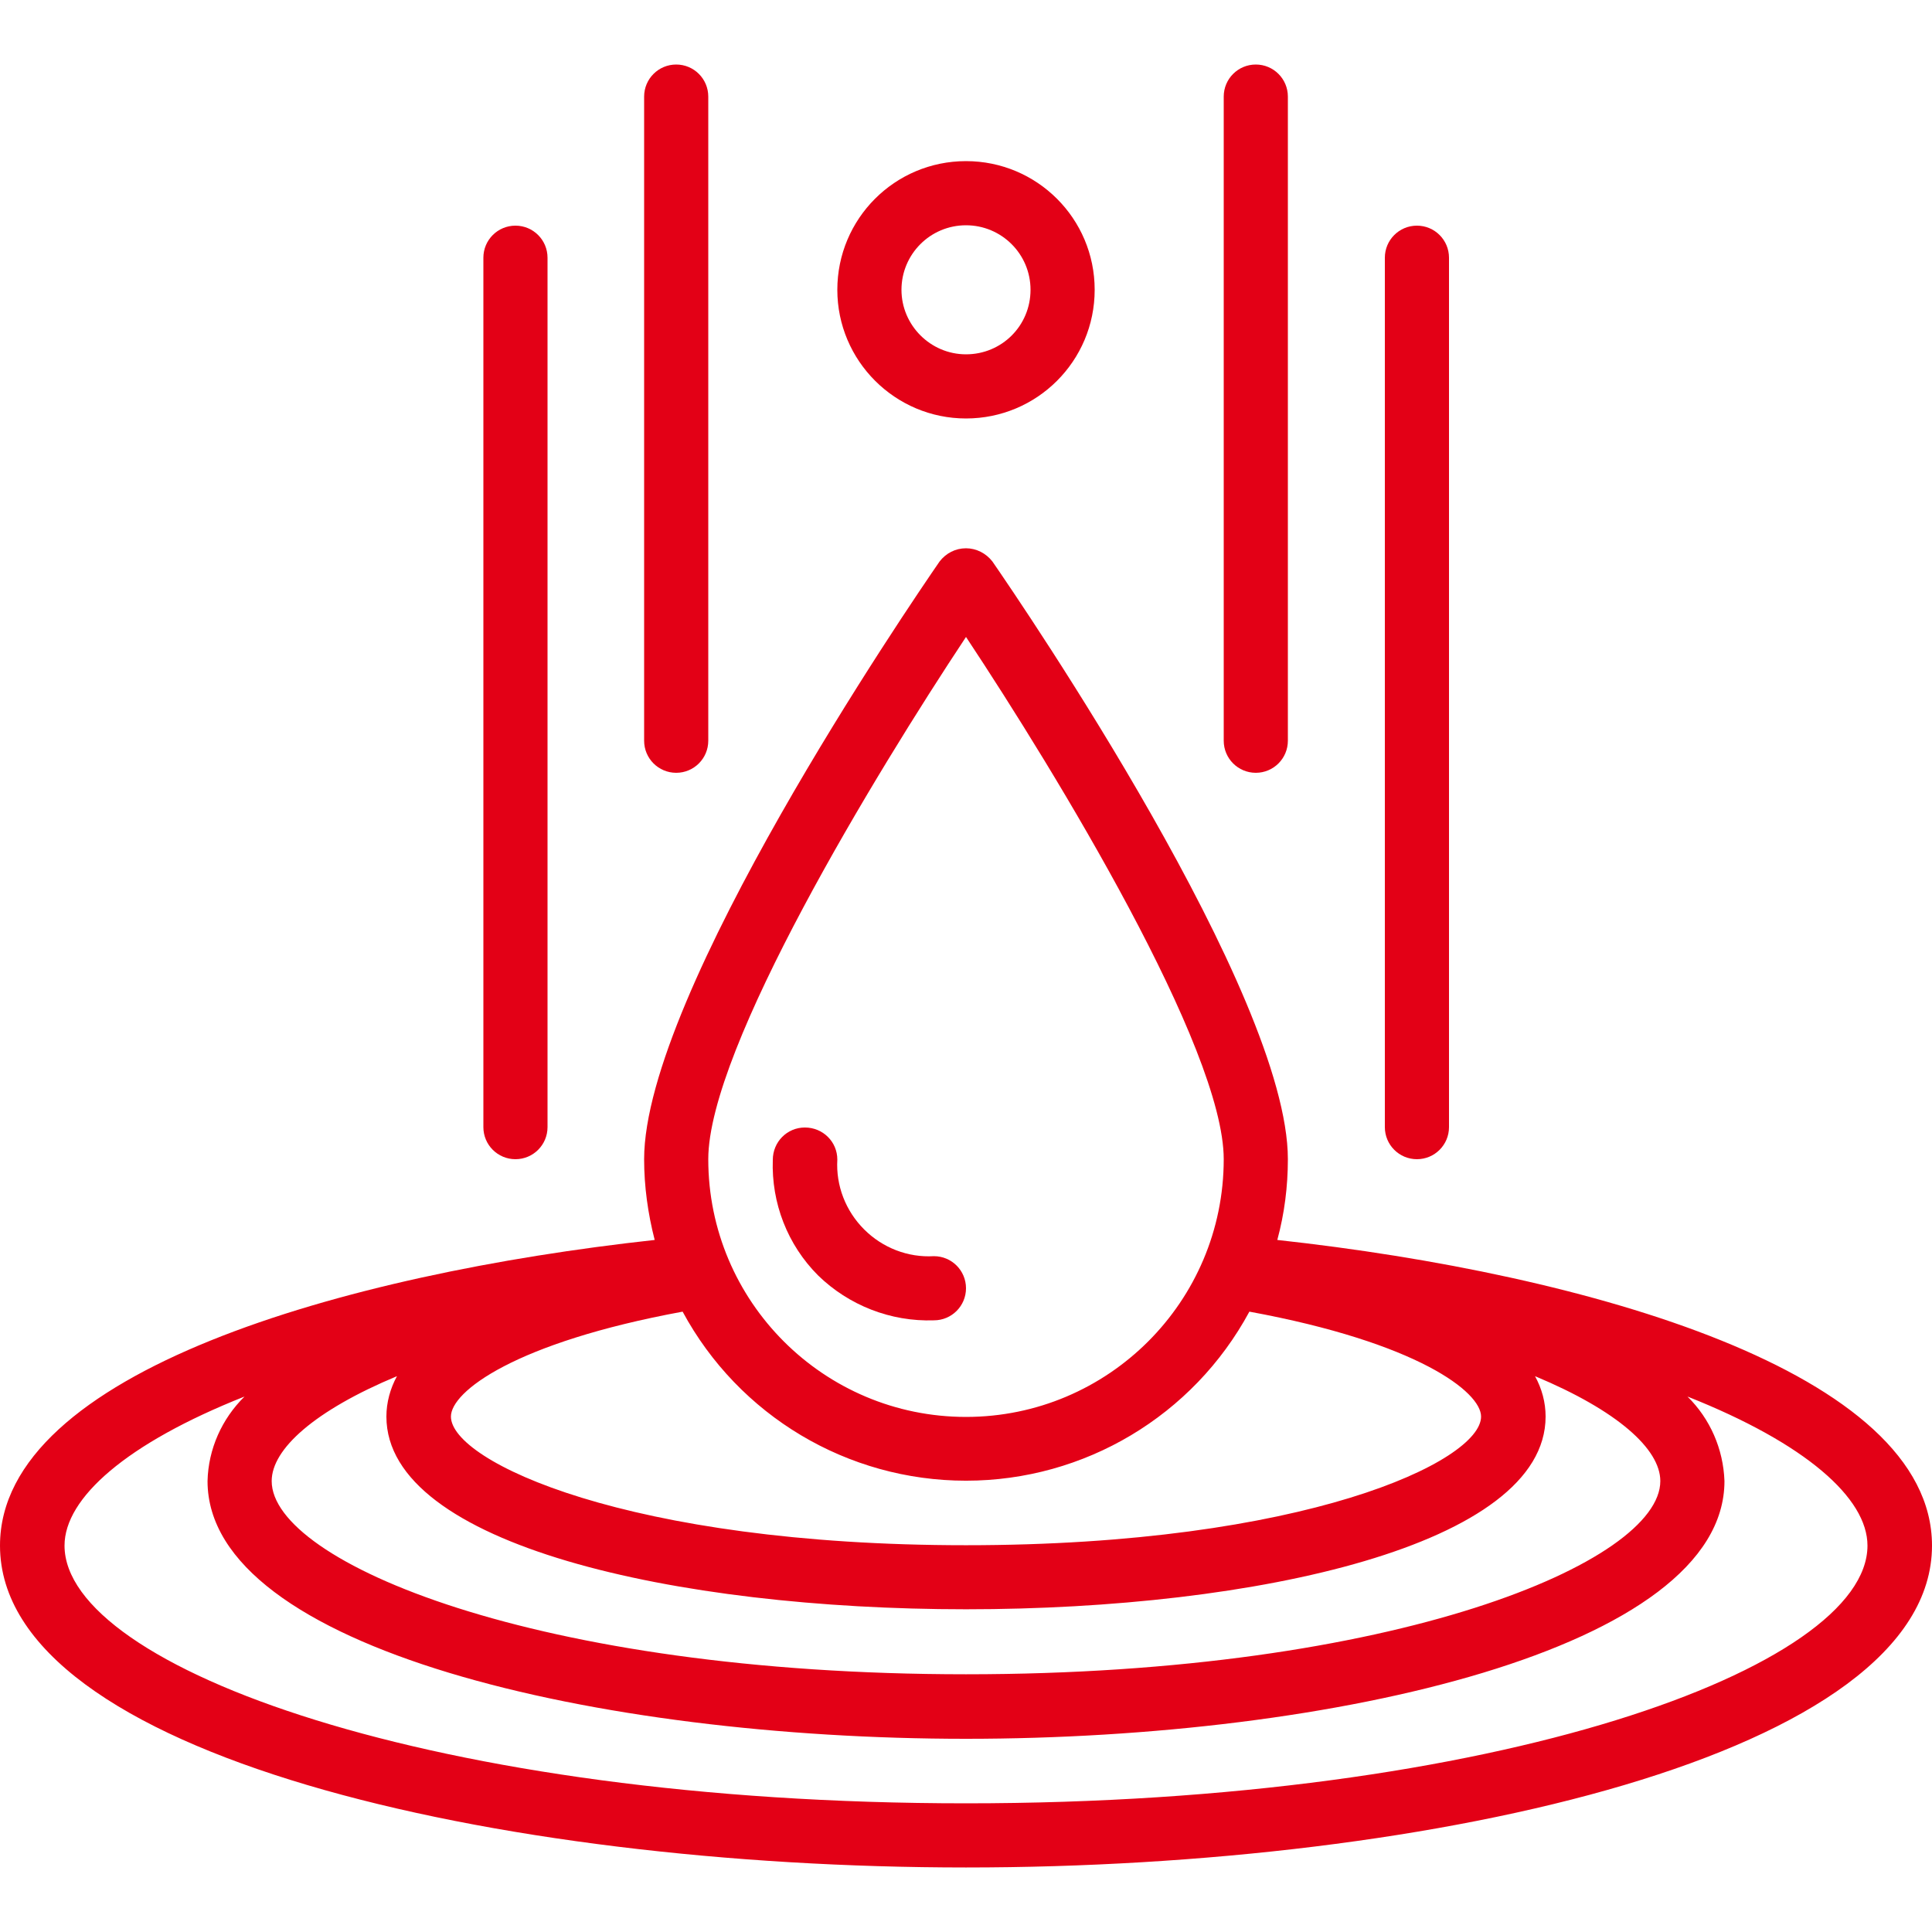 <?xml version="1.0" encoding="utf-8"?>
<!-- Generator: Adobe Illustrator 21.1.0, SVG Export Plug-In . SVG Version: 6.00 Build 0)  -->
<svg version="1.1" id="Layer_1" xmlns="http://www.w3.org/2000/svg" xmlns:xlink="http://www.w3.org/1999/xlink" x="0px" y="0px"
	 viewBox="0 0 512 512" style="enable-background:new 0 0 512 512;" xml:space="preserve">
<style type="text/css">
	.st0{fill:#E30016;}
</style>
<g id="_x30_56---Droplett">
	<path id="Shape" class="st0" d="M338.5,328.6c1.9-7,2.8-14.2,2.8-21.4c0-43.8-70.3-146.8-78.3-158.4c-1.7-2.2-4.3-3.5-7-3.5
		c-2.8,0-5.3,1.3-7,3.5c-8,11.6-78.3,114.6-78.3,158.4c0,7.2,1,14.4,2.8,21.4c-82.3,9-173.5,35-173.5,81c0,55.5,131.9,85.3,256,85.3
		s256-29.9,256-85.3C512,363.6,420.8,337.6,338.5,328.6L338.5,328.6z M331.1,347.6c44.6,8.2,61.4,21.3,61.4,27.8
		c0,11.9-46.9,34.1-136.5,34.1s-136.5-22.2-136.5-34.1c0-6.6,16.9-19.6,61.4-27.8c14.9,27.6,43.7,44.8,75.1,44.8
		S316.2,375.2,331.1,347.6z M105.2,364.7c-1.8,3.3-2.8,7-2.8,10.7c0,68.1,307.2,68.1,307.2,0c0-3.8-1-7.4-2.8-10.7
		c21.8,9.1,33.2,19.3,33.2,27.8c0,21.4-70,51.2-184,51.2S72,413.9,72,392.5C72,384,83.4,373.8,105.2,364.7L105.2,364.7z M256,168.8
		c24,36.2,68.3,109,68.3,138.4c0,37.7-30.6,68.3-68.3,68.3c-37.7,0-68.3-30.6-68.3-68.3C187.7,277.8,232,205,256,168.8L256,168.8z
		 M256,477.9c-140.8,0-238.9-36-238.9-68.3c0-12.6,16.4-27.1,47.7-39.5c-6,5.9-9.6,13.9-9.8,22.4c0,44.4,103.6,68.3,201,68.3
		s201-23.9,201-68.3c-0.3-8.5-3.8-16.5-9.8-22.4c31.3,12.4,47.7,26.9,47.7,39.5C494.9,441.9,396.8,477.9,256,477.9L256,477.9z"/>
	<path id="Shape_1_" class="st0" d="M247.5,349.9c4.7,0,8.5-3.8,8.5-8.5s-3.8-8.5-8.5-8.5c-6.9,0.4-13.6-2.2-18.5-7.1
		c-4.9-4.9-7.5-11.6-7.1-18.5c0-4.7-3.8-8.5-8.6-8.5c-4.7,0-8.5,3.8-8.5,8.6c-0.4,11.4,3.9,22.5,12,30.6
		C224.9,345.9,236,350.3,247.5,349.9z"/>
	<path id="Shape_2_" class="st0" d="M290.1,76.8c0-18.9-15.3-34.1-34.1-34.1c-18.9,0-34.1,15.3-34.1,34.1s15.3,34.1,34.1,34.1
		S290.1,95.7,290.1,76.8z M238.9,76.8c0-9.4,7.6-17.1,17.1-17.1c9.4,0,17.1,7.6,17.1,17.1s-7.6,17.1-17.1,17.1
		C246.6,93.9,238.9,86.2,238.9,76.8z"/>
	<path id="Shape_3_" class="st0" d="M187.7,196.3V25.6c0-4.7-3.8-8.5-8.5-8.5s-8.5,3.8-8.5,8.5v170.7c0,4.7,3.8,8.5,8.5,8.5
		S187.7,201,187.7,196.3z"/>
	<path id="Shape_4_" class="st0" d="M145.1,298.7V68.3c0-4.7-3.8-8.5-8.5-8.5s-8.5,3.8-8.5,8.5v230.4c0,4.7,3.8,8.5,8.5,8.5
		S145.1,303.4,145.1,298.7z"/>
	<path id="Shape_5_" class="st0" d="M384,298.7V68.3c0-4.7-3.8-8.5-8.5-8.5c-4.7,0-8.5,3.8-8.5,8.5v230.4c0,4.7,3.8,8.5,8.5,8.5
		C380.2,307.2,384,303.4,384,298.7z"/>
	<path id="Shape_6_" class="st0" d="M341.3,196.3V25.6c0-4.7-3.8-8.5-8.5-8.5s-8.5,3.8-8.5,8.5v170.7c0,4.7,3.8,8.5,8.5,8.5
		S341.3,201,341.3,196.3z"/>
</g>
</svg>
